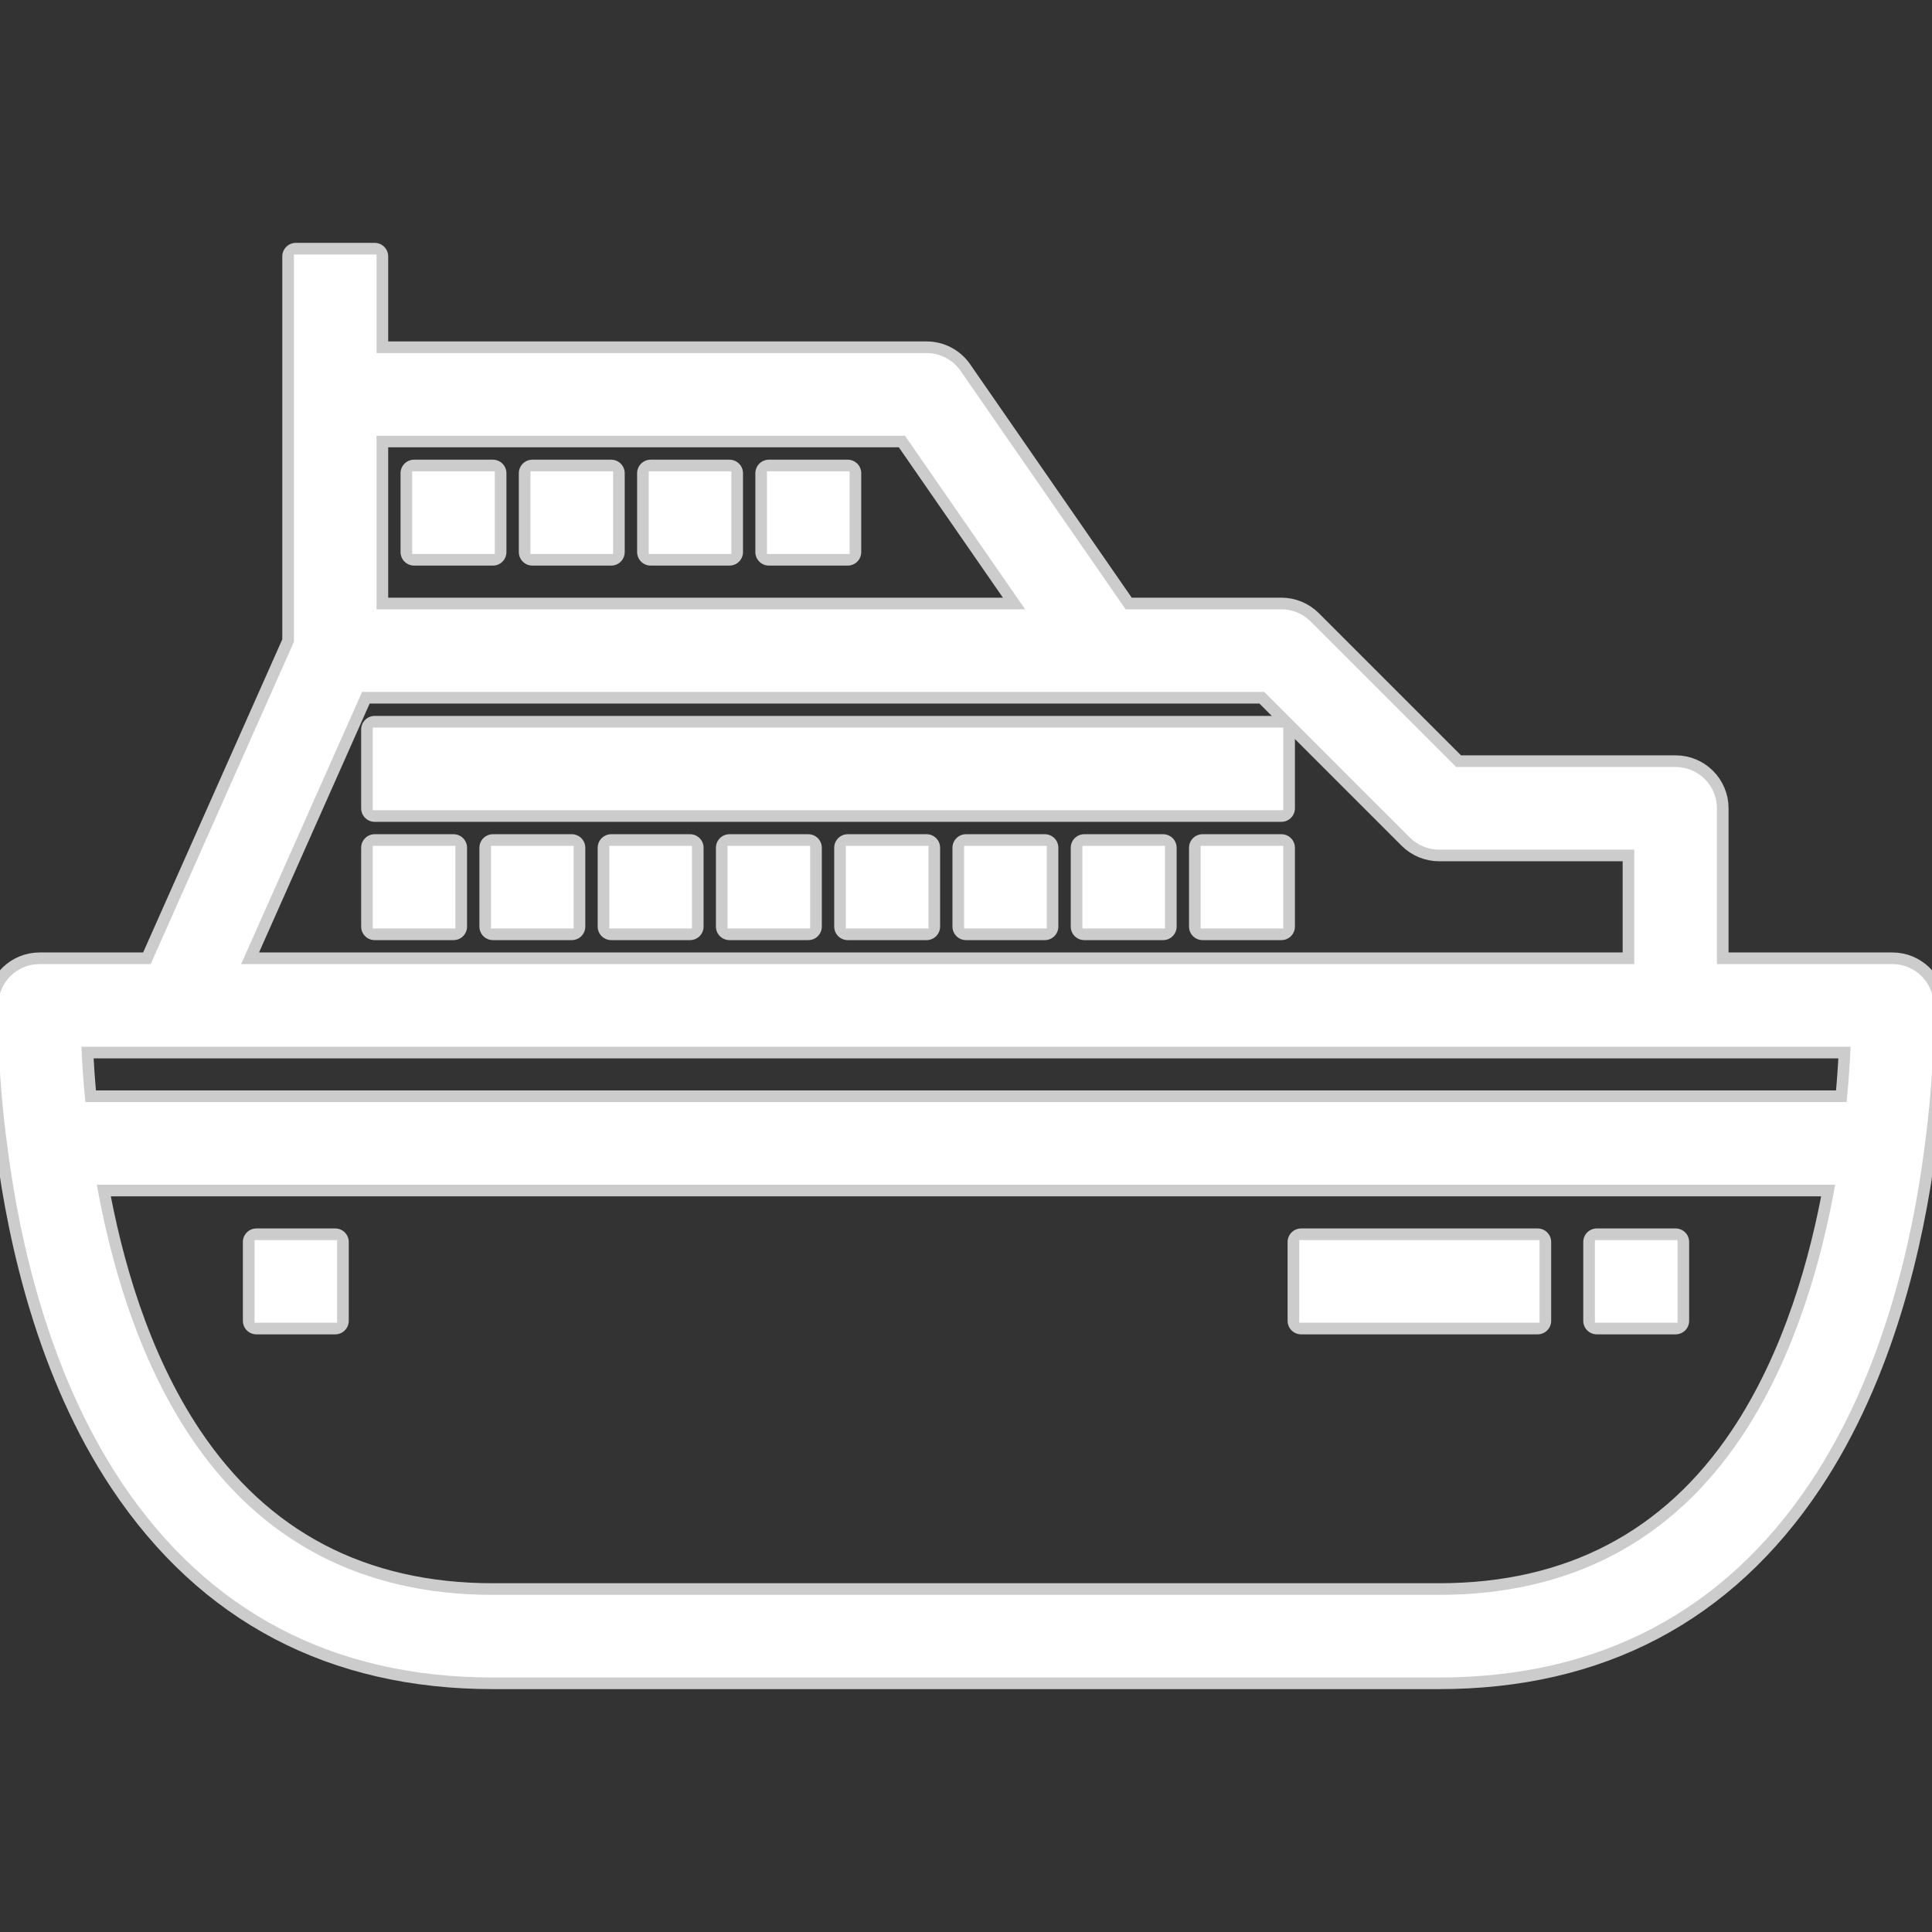 <!DOCTYPE svg PUBLIC "-//W3C//DTD SVG 1.1//EN" "http://www.w3.org/Graphics/SVG/1.1/DTD/svg11.dtd">
<!-- Uploaded to: SVG Repo, www.svgrepo.com, Transformed by: SVG Repo Mixer Tools -->
<svg fill="#ffffff" version="1.1" id="Layer_1" xmlns="http://www.w3.org/2000/svg" xmlns:xlink="http://www.w3.org/1999/xlink" viewBox="0 0 511.999 511.999" xml:space="preserve" width="800px" height="800px" style="--darkreader-inline-fill: #181a1b; --darkreader-inline-stroke: #e8e6e3;" stroke="#ffffff" data-darkreader-inline-fill="" data-darkreader-inline-stroke="" transform="rotate(0)">
<rect x="0" y="0" width="511.999" height="511.999" fill="#333333" stroke="none"/>
<g id="SVGRepo_bgCarrier" stroke-width="0"/>
<g id="SVGRepo_tracerCarrier" stroke-linecap="round" stroke-linejoin="round" stroke="#CCCCCC" stroke-width="7.168" data-darkreader-inline-stroke="" style="--darkreader-inline-stroke: #c8c3bc;"> <g> <g> <g> <path d="M511.955,266.09c-0.192-5.629-4.811-10.092-10.442-10.092h-47.012v-41.789c0-5.771-4.678-10.449-10.449-10.449h-58.356 l-38.728-38.729c-1.959-1.959-4.617-3.06-7.388-3.06h-41.54l-43.896-63.407c-1.952-2.819-5.163-4.501-8.591-4.501H99.29V67.946 H78.392v36.566v65.69L40.26,255.998H10.486c-5.632,0-10.251,4.464-10.443,10.092c-0.022,0.659-0.516,16.397,2.483,38.264 c3.161,24.41,10.949,59.529,30.104,88.209c22.817,34.166,55.789,51.489,98.001,51.489h250.738 c42.212,0,75.185-17.324,98.002-51.489c19.155-28.684,26.94-63.802,30.087-88.13C512.472,282.488,511.978,266.749,511.955,266.09 z M99.29,114.96h140.787l32.546,47.011H99.29V114.96z M95.63,182.868h239.62l38.729,38.729c1.959,1.959,4.616,3.06,7.388,3.06 h52.235v31.34H63.13L95.63,182.868z M461.991,380.959c-18.699,28-45.824,42.197-80.622,42.197H130.631 c-34.799,0-61.923-14.198-80.624-42.198c-14.091-21.099-21.269-46.665-24.944-67.497h461.871 C483.269,334.255,476.092,359.842,461.991,380.959z M489.825,292.563H22.169c-0.621-6.117-0.95-11.469-1.112-15.669h25.993 h397.001h46.888C490.777,281.093,490.447,286.442,489.825,292.563z"/> <rect x="109.732" y="125.405" width="20.894" height="20.898"/> <rect x="141.078" y="125.405" width="20.894" height="20.898"/> <rect x="172.425" y="125.405" width="20.894" height="20.898"/> <rect x="203.76" y="125.405" width="20.894" height="20.898"/> <rect x="99.294" y="193.312" width="240.29" height="20.897"/> <rect x="99.294" y="224.658" width="20.894" height="20.898"/> <rect x="130.63" y="224.658" width="20.894" height="20.898"/> <rect x="161.976" y="224.658" width="20.894" height="20.898"/> <rect x="193.312" y="224.658" width="20.894" height="20.898"/> <rect x="224.658" y="224.658" width="20.895" height="20.898"/> <rect x="255.994" y="224.658" width="20.895" height="20.898"/> <rect x="287.34" y="224.658" width="20.895" height="20.898"/> <rect x="318.686" y="224.658" width="20.895" height="20.898"/> <rect x="423.163" y="329.135" width="20.894" height="20.897"/> <rect x="67.947" y="329.135" width="20.894" height="20.897"/> <rect x="344.808" y="329.135" width="62.684" height="20.897"/> </g> </g> </g> </g>
<g id="SVGRepo_iconCarrier"> <g> <g> <g> <path d="M511.955,266.09c-0.192-5.629-4.811-10.092-10.442-10.092h-47.012v-41.789c0-5.771-4.678-10.449-10.449-10.449h-58.356 l-38.728-38.729c-1.959-1.959-4.617-3.06-7.388-3.06h-41.54l-43.896-63.407c-1.952-2.819-5.163-4.501-8.591-4.501H99.29V67.946 H78.392v36.566v65.69L40.26,255.998H10.486c-5.632,0-10.251,4.464-10.443,10.092c-0.022,0.659-0.516,16.397,2.483,38.264 c3.161,24.41,10.949,59.529,30.104,88.209c22.817,34.166,55.789,51.489,98.001,51.489h250.738 c42.212,0,75.185-17.324,98.002-51.489c19.155-28.684,26.94-63.802,30.087-88.13C512.472,282.488,511.978,266.749,511.955,266.09 z M99.29,114.96h140.787l32.546,47.011H99.29V114.96z M95.63,182.868h239.62l38.729,38.729c1.959,1.959,4.616,3.06,7.388,3.06 h52.235v31.34H63.13L95.63,182.868z M461.991,380.959c-18.699,28-45.824,42.197-80.622,42.197H130.631 c-34.799,0-61.923-14.198-80.624-42.198c-14.091-21.099-21.269-46.665-24.944-67.497h461.871 C483.269,334.255,476.092,359.842,461.991,380.959z M489.825,292.563H22.169c-0.621-6.117-0.95-11.469-1.112-15.669h25.993 h397.001h46.888C490.777,281.093,490.447,286.442,489.825,292.563z"/> <rect x="109.732" y="125.405" width="20.894" height="20.898"/> <rect x="141.078" y="125.405" width="20.894" height="20.898"/> <rect x="172.425" y="125.405" width="20.894" height="20.898"/> <rect x="203.76" y="125.405" width="20.894" height="20.898"/> <rect x="99.294" y="193.312" width="240.29" height="20.897"/> <rect x="99.294" y="224.658" width="20.894" height="20.898"/> <rect x="130.63" y="224.658" width="20.894" height="20.898"/> <rect x="161.976" y="224.658" width="20.894" height="20.898"/> <rect x="193.312" y="224.658" width="20.894" height="20.898"/> <rect x="224.658" y="224.658" width="20.895" height="20.898"/> <rect x="255.994" y="224.658" width="20.895" height="20.898"/> <rect x="287.34" y="224.658" width="20.895" height="20.898"/> <rect x="318.686" y="224.658" width="20.895" height="20.898"/> <rect x="423.163" y="329.135" width="20.894" height="20.897"/> <rect x="67.947" y="329.135" width="20.894" height="20.897"/> <rect x="344.808" y="329.135" width="62.684" height="20.897"/> </g> </g> </g> </g>
</svg>